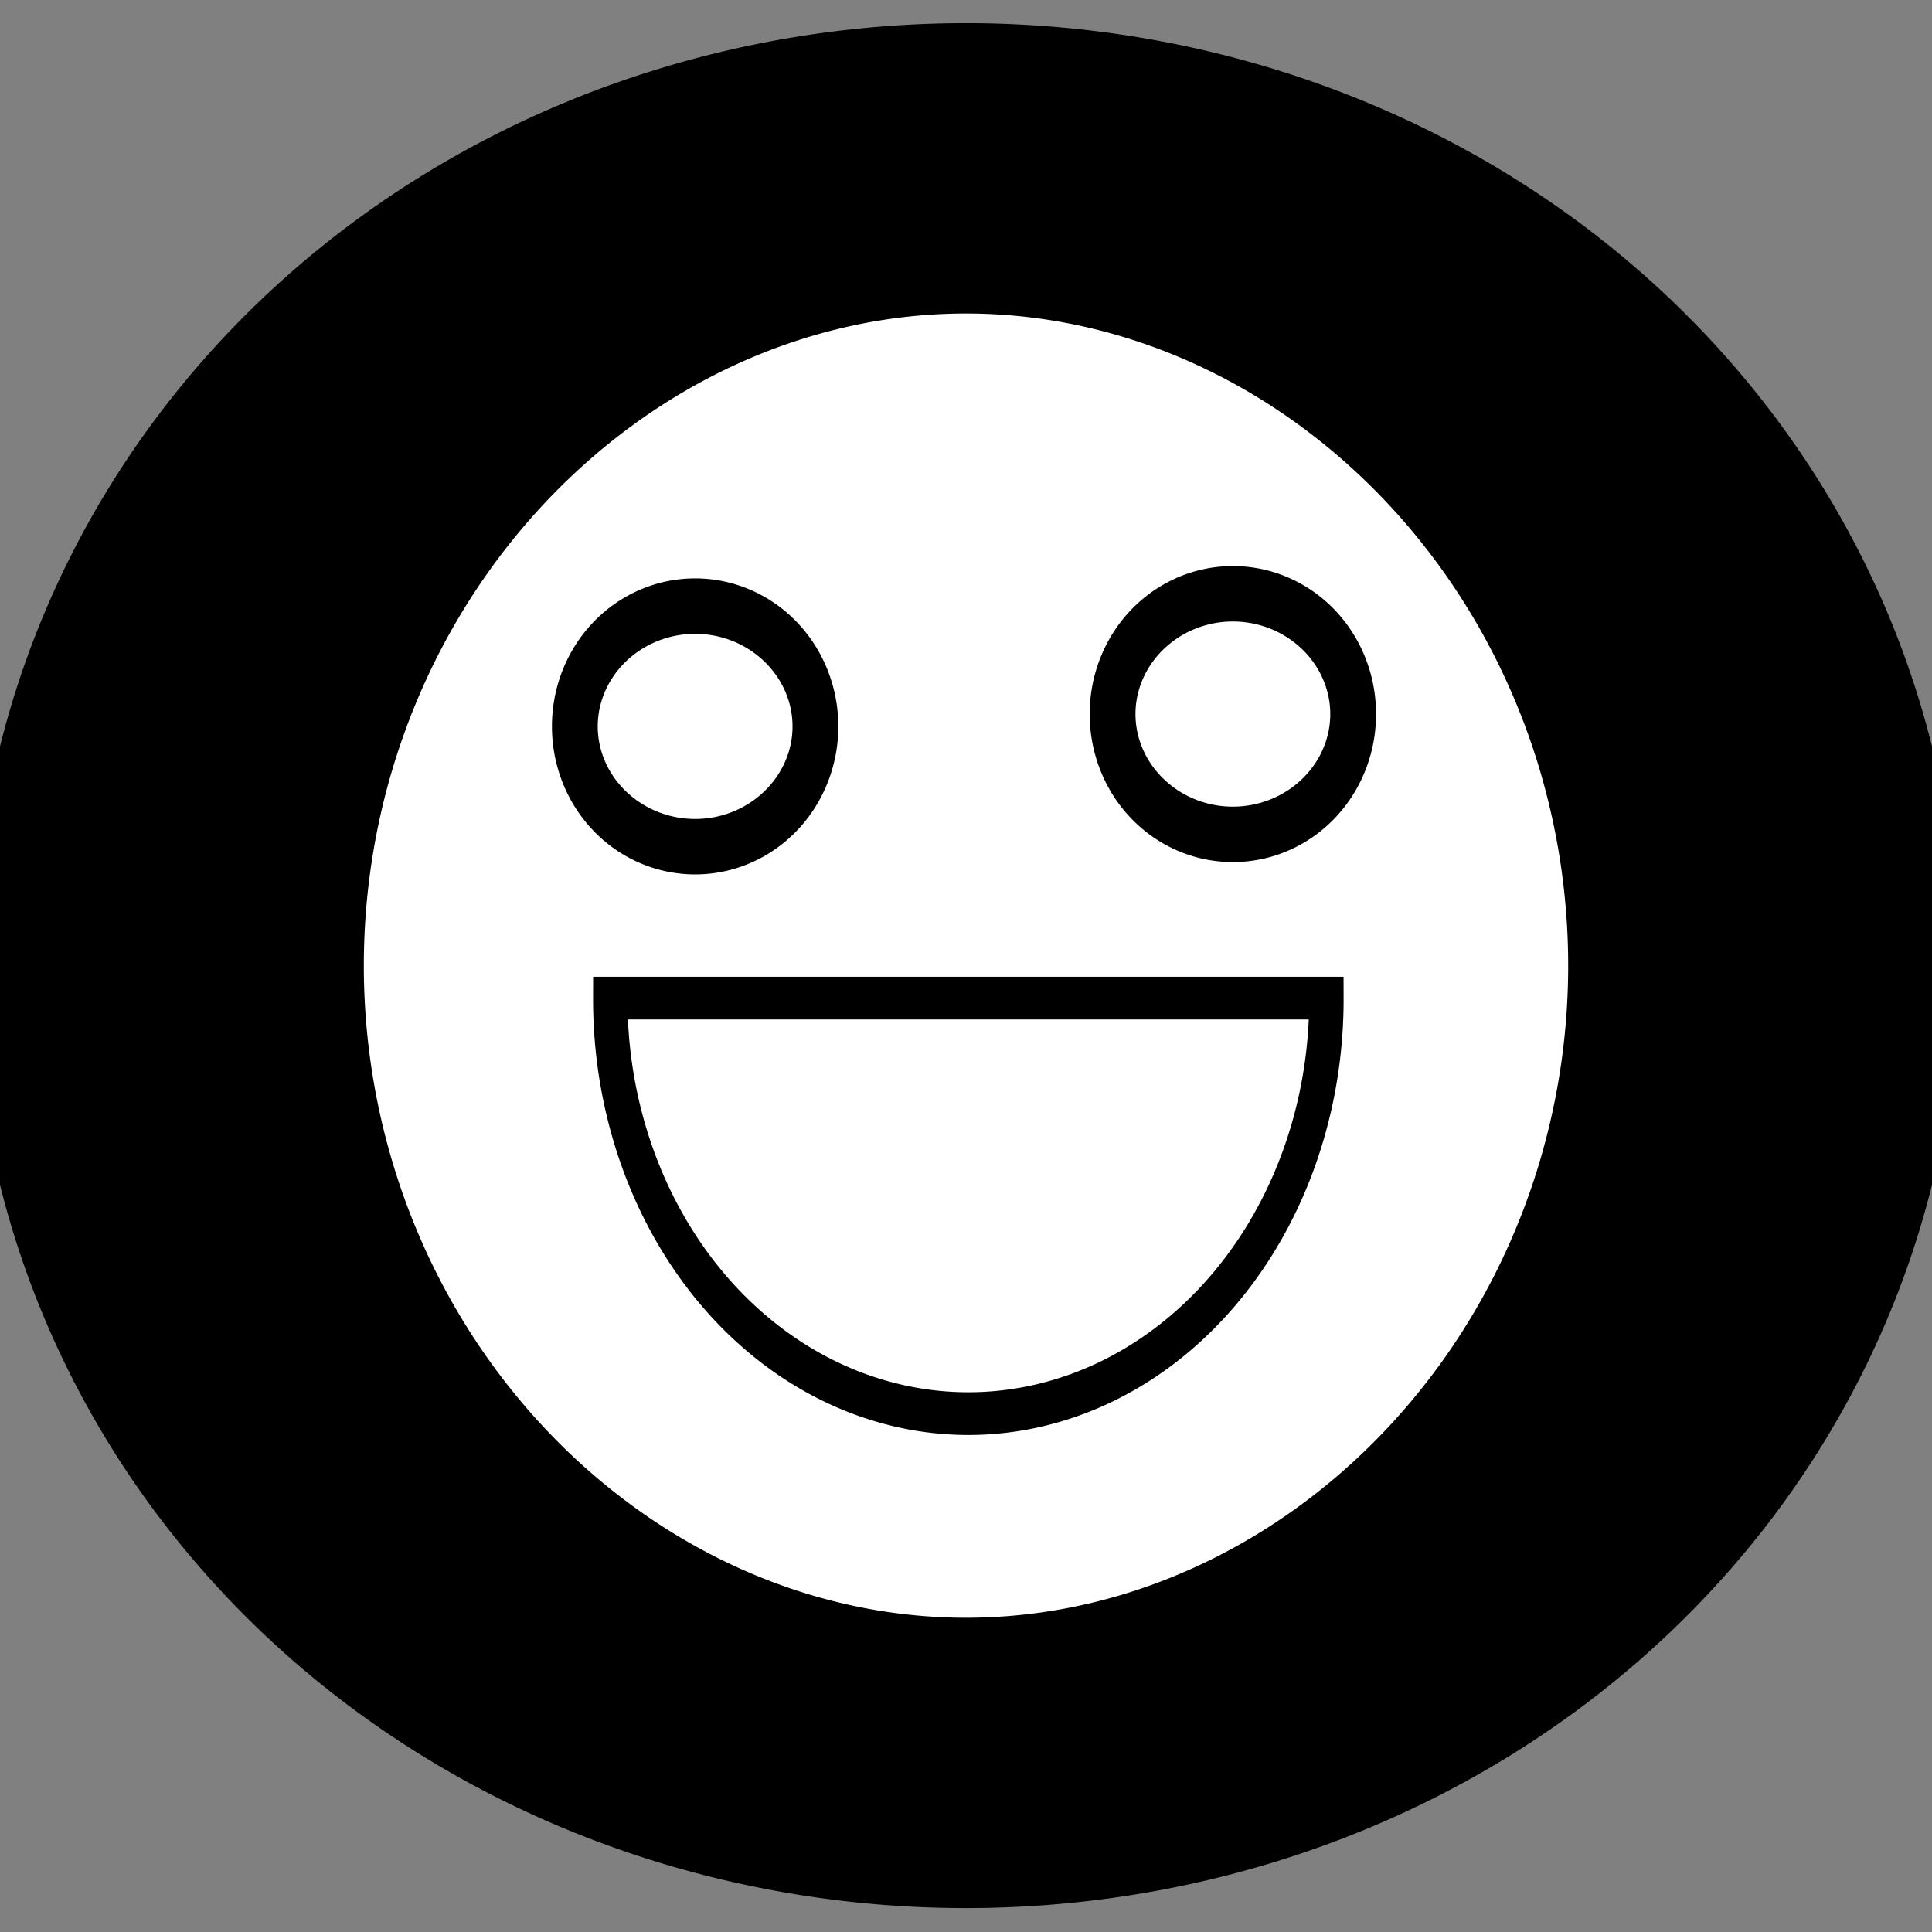 <?xml version="1.0" encoding="UTF-8" standalone="no"?>
<!-- Created with Inkscape (http://www.inkscape.org/) -->

<svg
   xmlns:dc="http://purl.org/dc/elements/1.1/"
   xmlns:cc="http://creativecommons.org/ns#"
   xmlns:rdf="http://www.w3.org/1999/02/22-rdf-syntax-ns#"
   xmlns:svg="http://www.w3.org/2000/svg"
   xmlns="http://www.w3.org/2000/svg"
   xmlns:sodipodi="http://sodipodi.sourceforge.net/DTD/sodipodi-0.dtd"
   xmlns:inkscape="http://www.inkscape.org/namespaces/inkscape"
   width="256"
   height="256"
   id="svg2"
   version="1.1"
   inkscape:version="0.48.5 r10040"
   sodipodi:docname="New document 1">
  <rect width="100%" height="100%" fill="#808080" stroke="none"/>
  <defs
     id="defs4" />
  <sodipodi:namedview
     id="base"
     pagecolor="#ffffff"
     bordercolor="#666666"
     borderopacity="1.0"
     inkscape:pageopacity="0.0"
     inkscape:pageshadow="2"
     inkscape:zoom="1.979899"
     inkscape:cx="90.504929"
     inkscape:cy="108.36425"
     inkscape:document-units="px"
     inkscape:current-layer="layer1"
     showgrid="false"
     inkscape:window-width="1920"
     inkscape:window-height="1018"
     inkscape:window-x="1432"
     inkscape:window-y="-8"
     inkscape:window-maximized="1" />
  <g
     inkscape:label="Layer 1"
     inkscape:groupmode="layer"
     id="layer1"
     transform="translate(0,-796.362)">
    <path
       sodipodi:type="arc"
       style="fill:#ffffff;fill-opacity:1;stroke:#000000;stroke-width:44.79;stroke-linecap:butt;stroke-miterlimit:4;stroke-opacity:1;stroke-dasharray:none"
       id="path3775"
       sodipodi:cx="112.63201"
       sodipodi:cy="175.44034"
       sodipodi:rx="91.418808"
       sodipodi:ry="122.98607"
       d="m 204.051,175.44 a 91.419,122.986 0 1 1 -182.838,0 91.419,122.986 0 1 1 182.838,0 z"
       transform="matrix(1.156,0,0,0.859,-2.202,773.609)" />
    <path
       sodipodi:type="arc"
       style="fill:#ffffff;fill-opacity:1;stroke:#000000;stroke-width:4.423;stroke-linecap:butt;stroke-miterlimit:4;stroke-opacity:1;stroke-dasharray:none"
       id="path3777"
       sodipodi:cx="95.964493"
       sodipodi:cy="90.840057"
       sodipodi:rx="11.616755"
       sodipodi:ry="9.5964489"
       d="m 107.581,90.84 a 11.617,9.596 0 1 1 -23.234,0 11.617,9.596 0 1 1 23.234,0 z"
       transform="matrix(1.372,0,0,1.661,-39.554,741.729)" />
    <path
       sodipodi:type="arc"
       style="fill:#ffffff;fill-opacity:1;stroke:#000000;stroke-width:4.423;stroke-linecap:butt;stroke-miterlimit:4;stroke-opacity:1;stroke-dasharray:none"
       id="path3777-1"
       sodipodi:cx="95.964493"
       sodipodi:cy="90.840057"
       sodipodi:rx="11.616755"
       sodipodi:ry="9.5964489"
       d="m 107.581,90.84 a 11.617,9.596 0 1 1 -23.234,0 11.617,9.596 0 1 1 23.234,0 z"
       transform="matrix(1.372,0,0,1.661,31.699,740.096)" />
    <path
       sodipodi:type="arc"
       style="fill:#ffffff;fill-opacity:1;stroke:#000000;stroke-width:10;stroke-linecap:butt;stroke-miterlimit:4;stroke-opacity:1;stroke-dasharray:none"
       id="path3802"
       sodipodi:cx="204.55589"
       sodipodi:cy="230.74619"
       sodipodi:rx="104.04572"
       sodipodi:ry="96.974648"
       d="m 308.602,230.746 a 104.046,96.975 0 1 1 -208.091,-1e-5 l 104.046,1e-5 z"
       transform="matrix(0.456,0,0,0.566,35.033,798.014)"
       sodipodi:start="0"
       sodipodi:end="3.1415927" />
  </g>
</svg>
